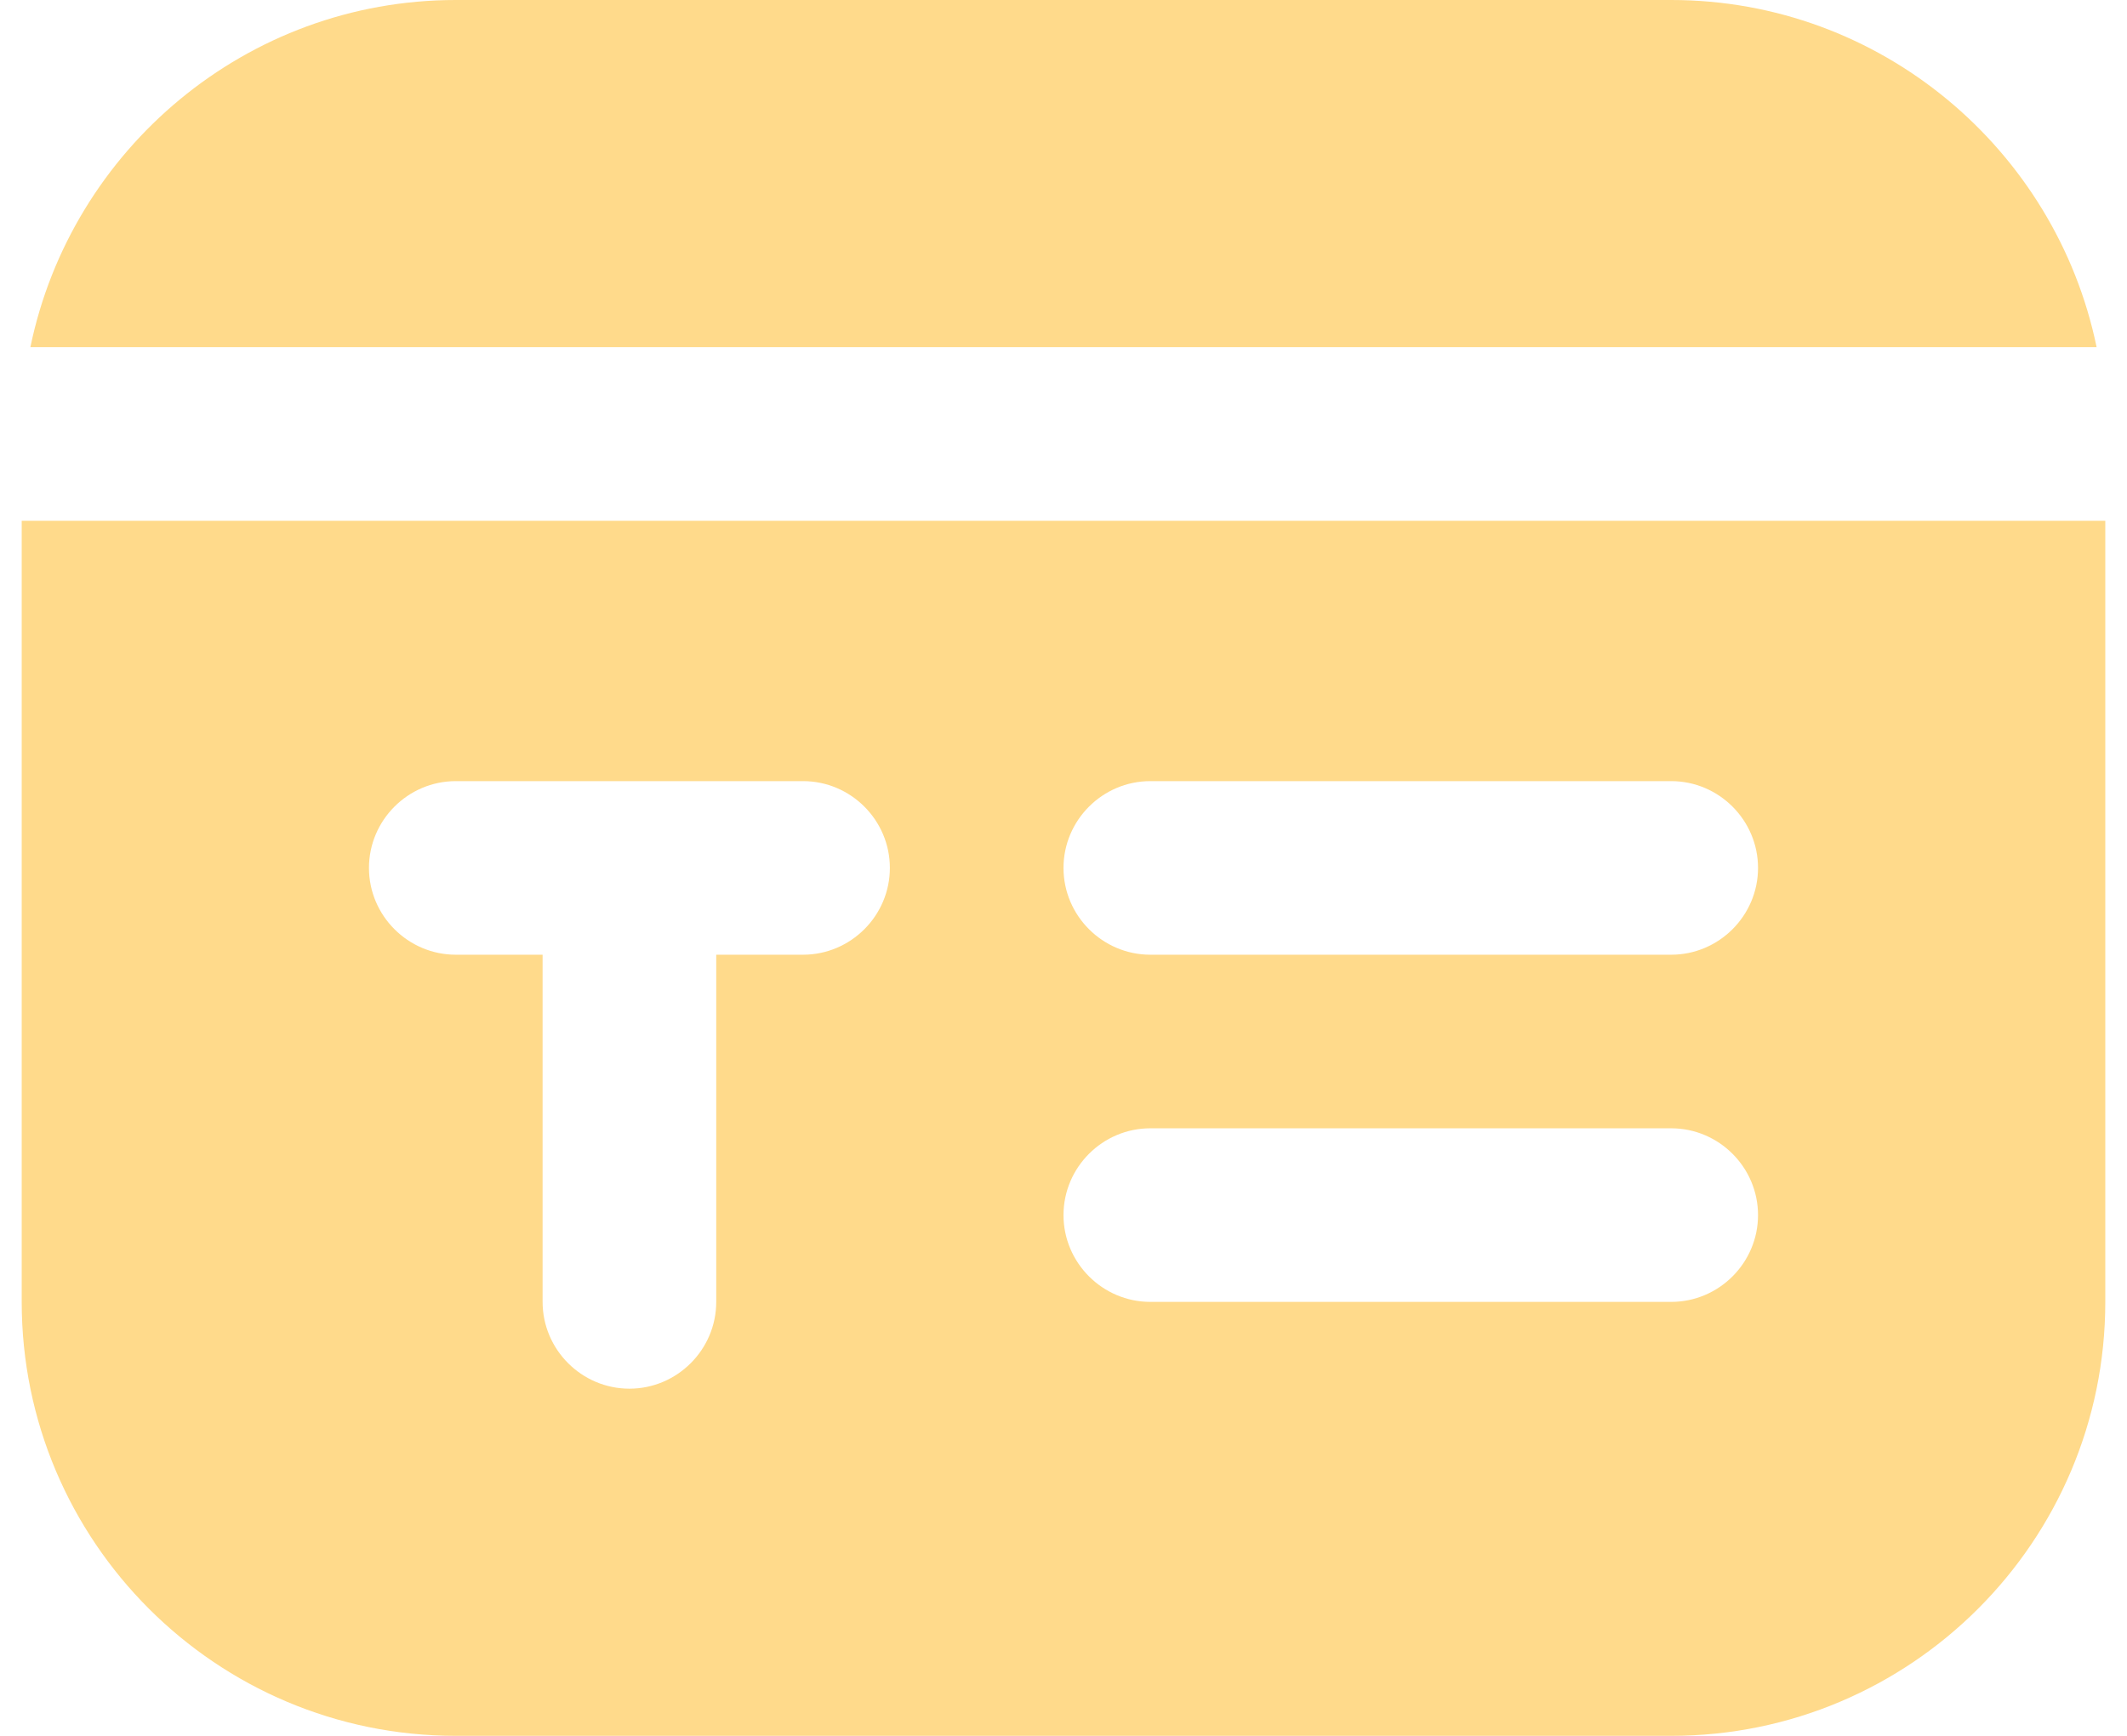 <svg width="49" height="40" viewBox="0 0 49 40" fill="none" xmlns="http://www.w3.org/2000/svg">
<path d="M0.7 8C1.64 3.44 5.68 0 10.5 0H38.5C43.32 0 47.36 3.44 48.3 8H0.7ZM48.5 12V30C48.5 35.52 44.02 40 38.5 40H10.5C4.98 40 0.5 35.52 0.5 30V12H48.5ZM20.5 20C20.5 18.9 19.6 18 18.5 18H10.5C9.4 18 8.5 18.9 8.5 20C8.5 21.1 9.4 22 10.5 22H12.5V30C12.5 31.1 13.4 32 14.5 32C15.6 32 16.5 31.1 16.5 30V22H18.5C19.6 22 20.5 21.1 20.5 20ZM40.5 28C40.5 26.9 39.6 26 38.5 26H26.5C25.4 26 24.5 26.9 24.5 28C24.5 29.1 25.4 30 26.5 30H38.5C39.6 30 40.5 29.1 40.5 28ZM40.5 20C40.5 18.9 39.6 18 38.5 18H26.5C25.4 18 24.5 18.9 24.5 20C24.5 21.1 25.4 22 26.5 22H38.5C39.6 22 40.5 21.1 40.5 20Z" fill="#FFDA8B"/>
</svg>
